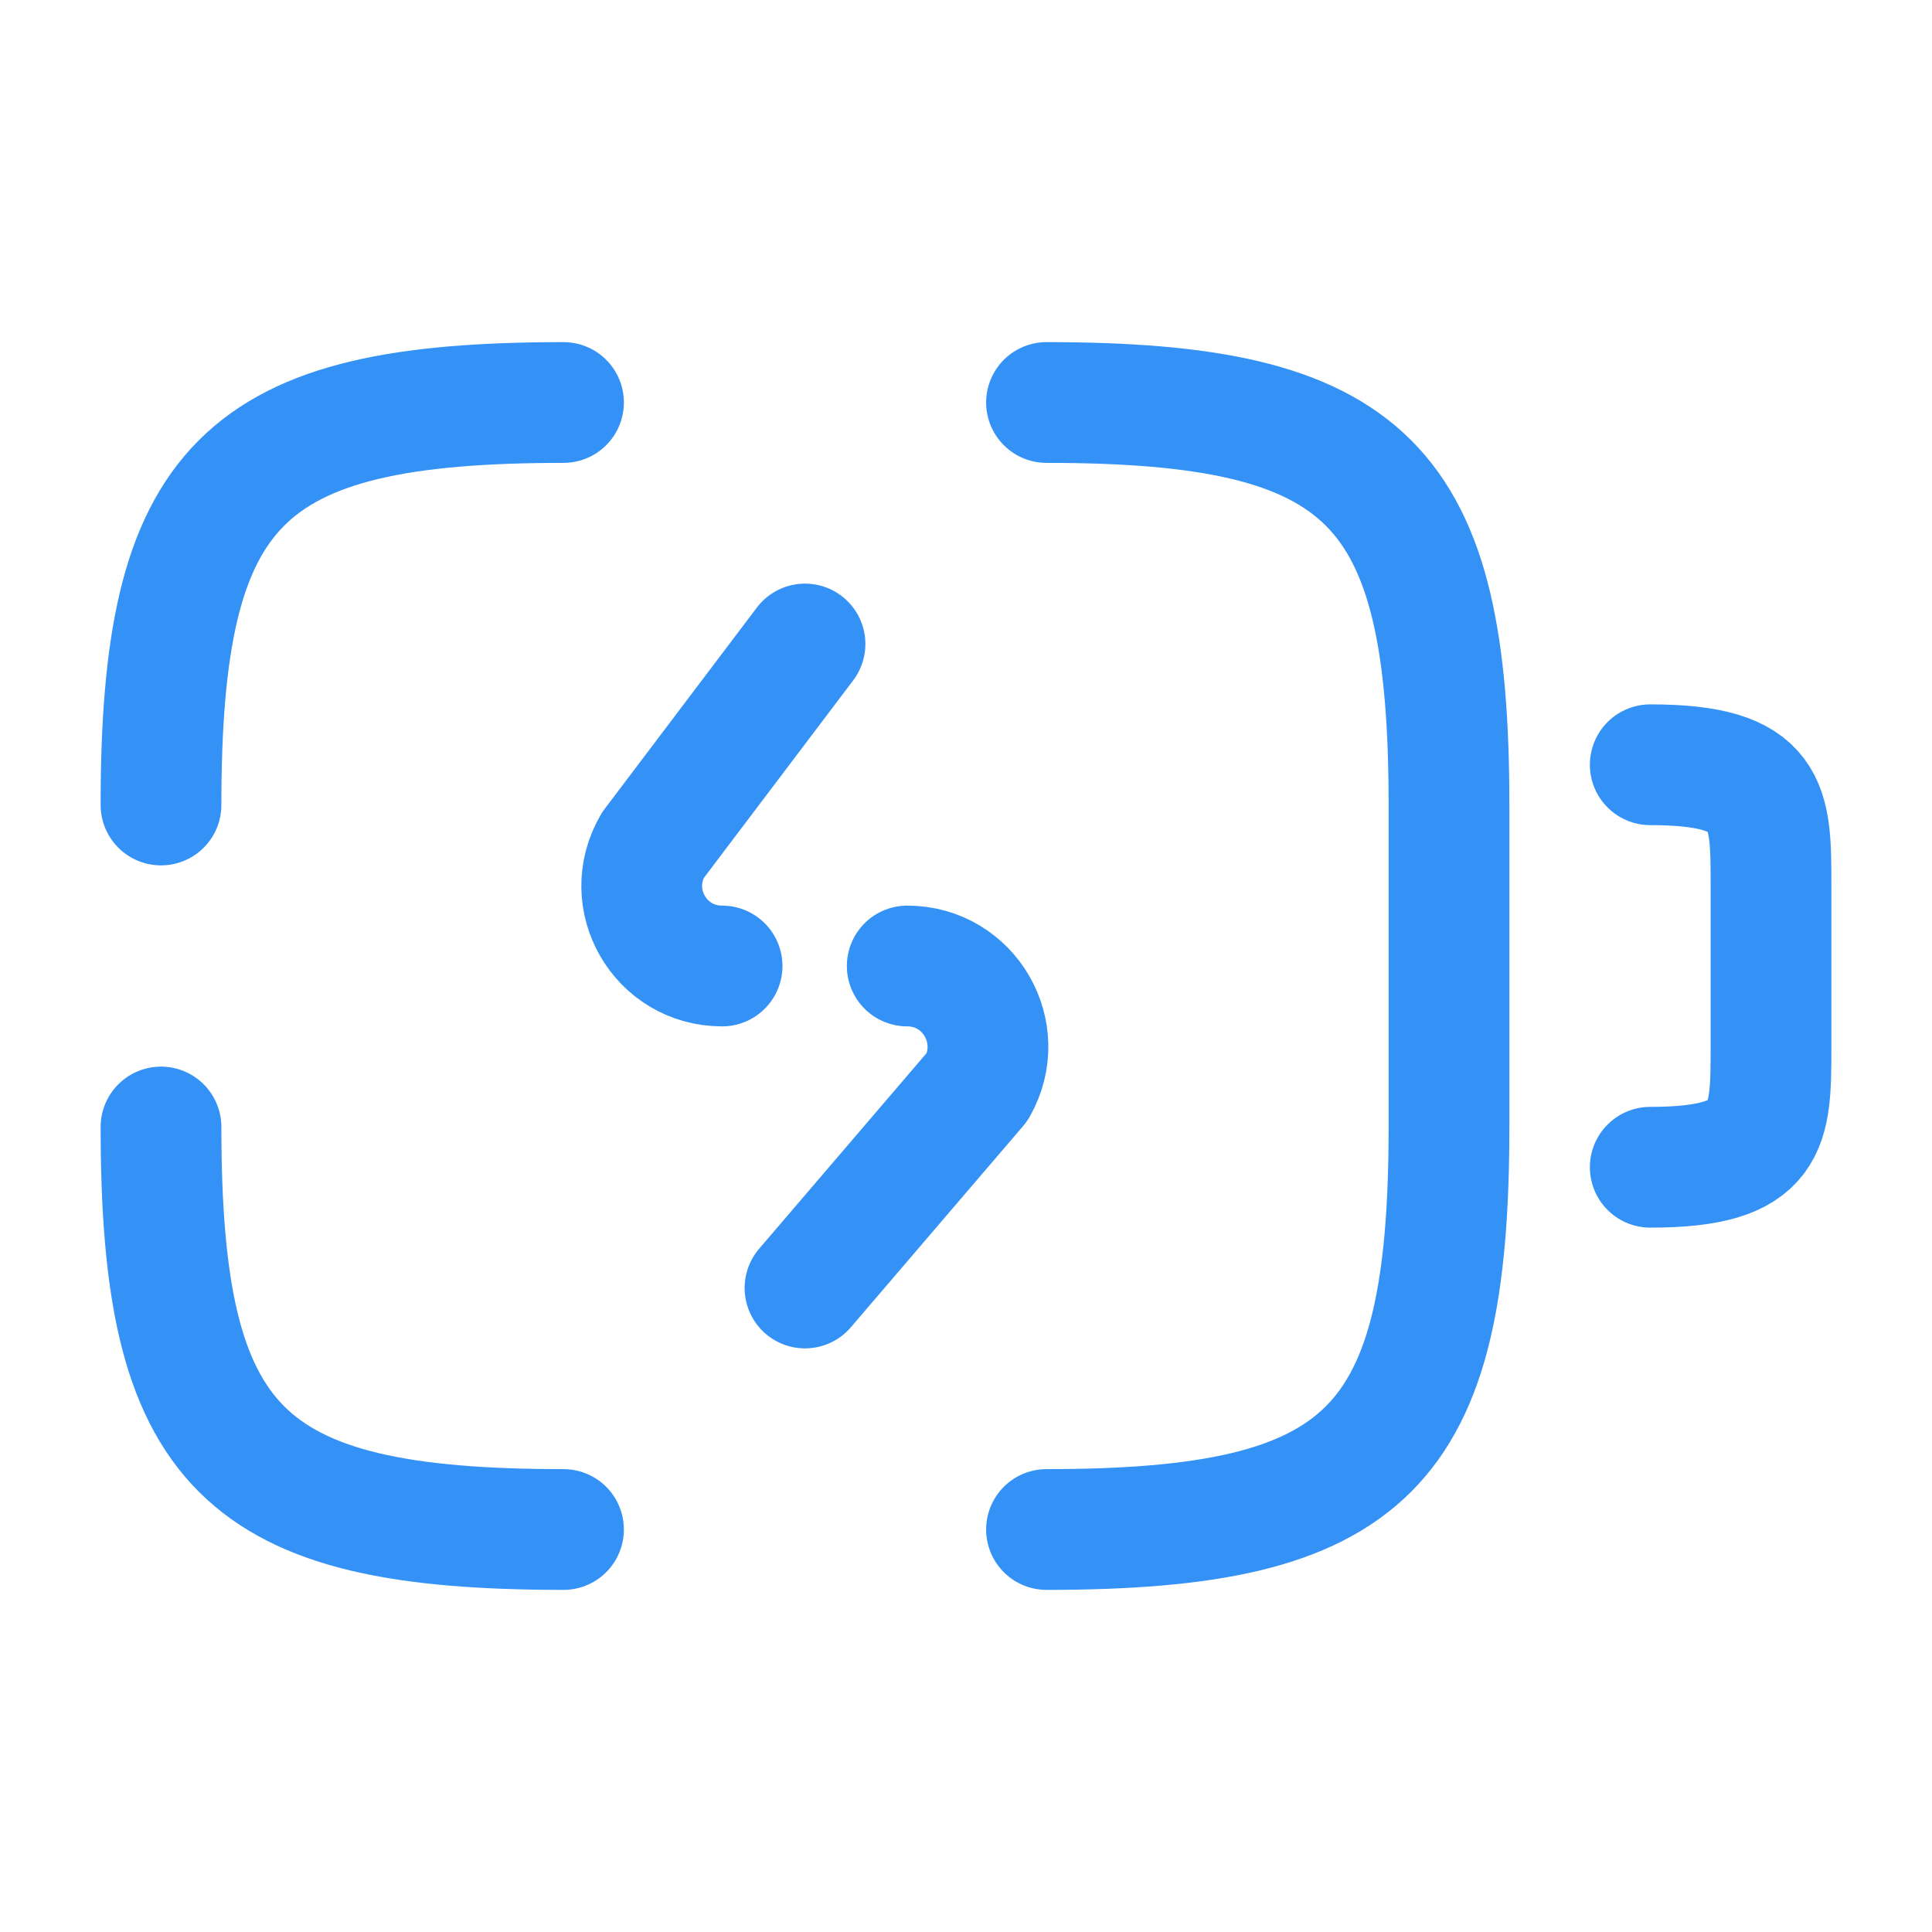 <svg width="24" height="24" viewBox="0 0 24 24" fill="none" xmlns="http://www.w3.org/2000/svg">
<path d="M20.5 9.5C22 9.5 22 10 22 11V13C22 14 22 14.5 20.5 14.5" stroke="#3492F7" stroke-width="1.5" stroke-linecap="round" stroke-linejoin="round"/>
<path d="M11.27 12C12.04 12 12.52 12.83 12.14 13.5L10 16" stroke="#3492F7" stroke-width="1.5" stroke-linecap="round" stroke-linejoin="round"/>
<path d="M10 8L8.11 10.5C7.72 11.17 8.2 12 8.97 12" stroke="#3492F7" stroke-width="1.5" stroke-linecap="round" stroke-linejoin="round"/>
<path d="M2 10C2 6 3 5 7 5" stroke="#3492F7" stroke-width="1.5" stroke-linecap="round" stroke-linejoin="round"/>
<path d="M7 19C3 19 2 18 2 14" stroke="#3492F7" stroke-width="1.5" stroke-linecap="round" stroke-linejoin="round"/>
<path d="M13 5C17 5 18 6 18 10V14C18 18 17 19 13 19" stroke="#3492F7" stroke-width="1.5" stroke-linecap="round" stroke-linejoin="round"/>
</svg>

